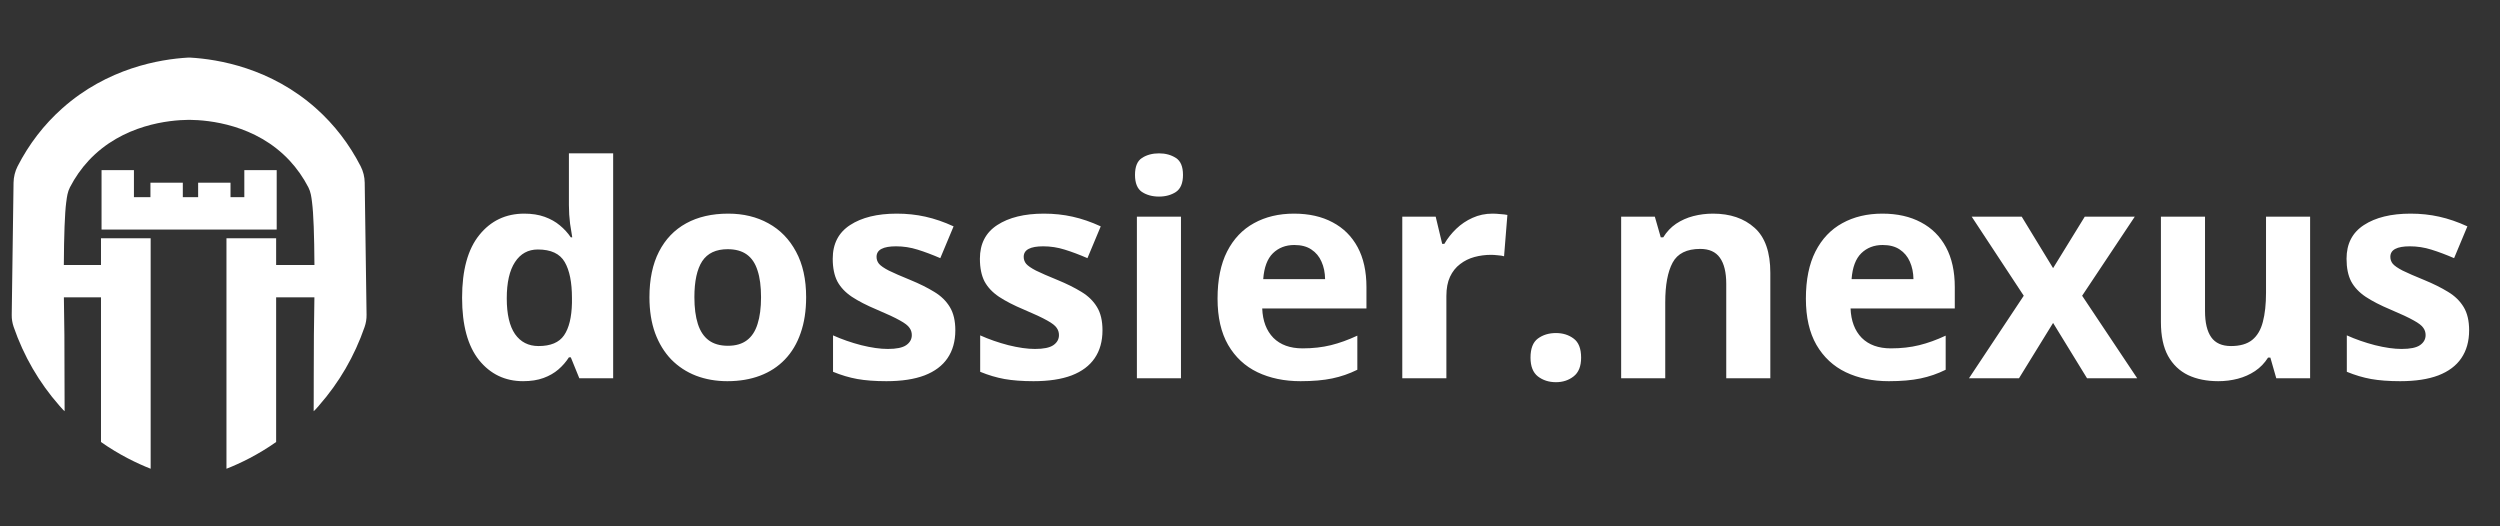 <svg width="152" height="32" viewBox="0 0 152 32" fill="none" xmlns="http://www.w3.org/2000/svg">
<rect x="0" y="0" width="152" height="32" fill="#333333" stroke="none"/>
<path d="M16.823 10.344V13.957H6.174V10.344H8.143V11.988H9.147V11.108H11.115V11.988H12.047V11.108H14.015V11.988H14.855V10.344H16.823Z" fill="white"/>
<path d="M22.287 19.143C22.291 19.394 22.251 19.642 22.168 19.88C21.554 21.654 20.621 23.259 19.396 24.654C19.395 24.658 19.392 24.661 19.39 24.664C19.346 24.712 19.304 24.759 19.261 24.808C19.224 24.848 19.187 24.889 19.15 24.929L19.146 24.933C19.121 24.956 19.096 24.979 19.071 25.001V24.906L19.074 24.193L19.076 22.83L19.085 20.373C19.1 19.571 19.111 18.803 19.116 18.079H16.789V26.874C15.672 27.66 14.604 28.171 13.769 28.5V14.486H16.789V16.11H19.118C19.108 14.31 19.06 12.959 18.973 12.308L18.966 12.248C18.93 11.963 18.892 11.668 18.747 11.388C18.439 10.791 18.054 10.243 17.607 9.763C15.553 7.557 12.676 7.298 11.534 7.287H11.466C10.324 7.298 7.446 7.557 5.391 9.763C4.944 10.243 4.561 10.791 4.253 11.388C4.108 11.668 4.07 11.963 4.034 12.248L4.025 12.308C3.94 12.959 3.89 14.31 3.881 16.11H6.14V14.486H9.16V28.5C8.327 28.171 7.259 27.66 6.14 26.875V18.078H3.884C3.889 18.803 3.9 19.571 3.915 20.372L3.922 22.829L3.926 24.192L3.928 24.905V25C3.903 24.978 3.878 24.956 3.855 24.933L3.849 24.929C3.812 24.889 3.774 24.847 3.738 24.807C3.696 24.759 3.654 24.712 3.61 24.664C3.606 24.661 3.605 24.658 3.602 24.654C2.377 23.259 1.445 21.654 0.832 19.88C0.75 19.642 0.709 19.394 0.713 19.143C0.751 16.462 0.787 13.782 0.824 11.104C0.83 10.758 0.915 10.414 1.072 10.106C1.762 8.761 2.671 7.58 3.774 6.597C6.533 4.133 9.733 3.6 11.422 3.503C11.434 3.502 11.447 3.502 11.458 3.502H11.467C11.478 3.502 11.49 3.5 11.502 3.5C11.513 3.5 11.523 3.502 11.532 3.502H11.542C11.553 3.502 11.564 3.502 11.576 3.503C13.264 3.6 16.465 4.133 19.225 6.597C20.329 7.581 21.236 8.761 21.926 10.106C22.085 10.414 22.17 10.758 22.174 11.104C22.213 13.783 22.249 16.463 22.287 19.143Z" fill="white"/>
<path d="M31.804 23.176C30.709 23.176 29.815 22.748 29.124 21.893C28.438 21.031 28.095 19.769 28.095 18.105C28.095 16.423 28.444 15.151 29.141 14.29C29.838 13.423 30.75 12.989 31.875 12.989C32.343 12.989 32.757 13.054 33.114 13.183C33.471 13.312 33.779 13.484 34.037 13.701C34.3 13.918 34.523 14.161 34.705 14.431H34.793C34.757 14.243 34.714 13.968 34.661 13.604C34.614 13.235 34.59 12.857 34.59 12.471V9.324H37.28V23H35.223L34.705 21.726H34.59C34.42 21.995 34.207 22.241 33.949 22.464C33.697 22.681 33.395 22.854 33.044 22.982C32.692 23.111 32.279 23.176 31.804 23.176ZM32.745 21.04C33.477 21.04 33.993 20.823 34.292 20.39C34.596 19.95 34.757 19.291 34.775 18.412V18.122C34.775 17.167 34.629 16.438 34.336 15.934C34.043 15.424 33.498 15.169 32.701 15.169C32.109 15.169 31.646 15.424 31.312 15.934C30.978 16.443 30.811 17.179 30.811 18.14C30.811 19.101 30.978 19.824 31.312 20.311C31.652 20.797 32.13 21.04 32.745 21.04ZM49.013 18.069C49.013 18.89 48.902 19.616 48.679 20.249C48.462 20.882 48.143 21.418 47.721 21.857C47.305 22.291 46.801 22.619 46.21 22.842C45.624 23.064 44.962 23.176 44.223 23.176C43.532 23.176 42.896 23.064 42.316 22.842C41.742 22.619 41.241 22.291 40.813 21.857C40.391 21.418 40.063 20.882 39.829 20.249C39.6 19.616 39.486 18.89 39.486 18.069C39.486 16.98 39.679 16.057 40.066 15.301C40.453 14.545 41.004 13.971 41.718 13.578C42.433 13.185 43.286 12.989 44.276 12.989C45.196 12.989 46.01 13.185 46.719 13.578C47.434 13.971 47.994 14.545 48.398 15.301C48.808 16.057 49.013 16.98 49.013 18.069ZM42.219 18.069C42.219 18.714 42.29 19.256 42.43 19.695C42.571 20.135 42.791 20.466 43.09 20.689C43.388 20.911 43.778 21.023 44.258 21.023C44.733 21.023 45.117 20.911 45.41 20.689C45.709 20.466 45.925 20.135 46.06 19.695C46.201 19.256 46.271 18.714 46.271 18.069C46.271 17.419 46.201 16.88 46.06 16.452C45.925 16.019 45.709 15.693 45.41 15.477C45.111 15.26 44.721 15.151 44.241 15.151C43.532 15.151 43.016 15.395 42.694 15.881C42.378 16.367 42.219 17.097 42.219 18.069ZM58.084 20.082C58.084 20.75 57.925 21.315 57.609 21.778C57.298 22.235 56.833 22.584 56.212 22.824C55.59 23.059 54.817 23.176 53.891 23.176C53.206 23.176 52.617 23.132 52.125 23.044C51.638 22.956 51.146 22.81 50.648 22.605V20.39C51.181 20.63 51.753 20.829 52.362 20.987C52.977 21.14 53.516 21.216 53.979 21.216C54.501 21.216 54.873 21.14 55.095 20.987C55.324 20.829 55.438 20.624 55.438 20.372C55.438 20.208 55.391 20.061 55.297 19.933C55.21 19.798 55.016 19.648 54.717 19.484C54.419 19.314 53.95 19.095 53.311 18.825C52.696 18.567 52.189 18.307 51.791 18.043C51.398 17.779 51.105 17.469 50.912 17.111C50.724 16.748 50.63 16.288 50.63 15.731C50.63 14.823 50.982 14.141 51.685 13.684C52.394 13.221 53.34 12.989 54.524 12.989C55.133 12.989 55.714 13.051 56.264 13.174C56.821 13.297 57.392 13.493 57.978 13.763L57.17 15.696C56.683 15.485 56.223 15.312 55.79 15.178C55.362 15.043 54.925 14.976 54.48 14.976C54.087 14.976 53.792 15.028 53.592 15.134C53.393 15.239 53.294 15.4 53.294 15.617C53.294 15.775 53.343 15.916 53.443 16.039C53.548 16.162 53.748 16.3 54.041 16.452C54.34 16.599 54.776 16.789 55.35 17.023C55.907 17.252 56.39 17.492 56.8 17.744C57.211 17.99 57.527 18.298 57.75 18.667C57.972 19.03 58.084 19.502 58.084 20.082ZM67.031 20.082C67.031 20.75 66.873 21.315 66.556 21.778C66.246 22.235 65.78 22.584 65.159 22.824C64.538 23.059 63.764 23.176 62.839 23.176C62.153 23.176 61.564 23.132 61.072 23.044C60.586 22.956 60.093 22.81 59.595 22.605V20.39C60.129 20.63 60.7 20.829 61.309 20.987C61.924 21.14 62.464 21.216 62.926 21.216C63.448 21.216 63.82 21.14 64.043 20.987C64.271 20.829 64.385 20.624 64.385 20.372C64.385 20.208 64.338 20.061 64.245 19.933C64.157 19.798 63.964 19.648 63.665 19.484C63.366 19.314 62.897 19.095 62.258 18.825C61.643 18.567 61.136 18.307 60.738 18.043C60.345 17.779 60.052 17.469 59.859 17.111C59.672 16.748 59.578 16.288 59.578 15.731C59.578 14.823 59.929 14.141 60.632 13.684C61.341 13.221 62.288 12.989 63.471 12.989C64.081 12.989 64.661 13.051 65.212 13.174C65.768 13.297 66.34 13.493 66.925 13.763L66.117 15.696C65.63 15.485 65.171 15.312 64.737 15.178C64.309 15.043 63.873 14.976 63.427 14.976C63.035 14.976 62.739 15.028 62.54 15.134C62.34 15.239 62.241 15.4 62.241 15.617C62.241 15.775 62.291 15.916 62.39 16.039C62.496 16.162 62.695 16.3 62.988 16.452C63.287 16.599 63.723 16.789 64.297 17.023C64.854 17.252 65.338 17.492 65.748 17.744C66.158 17.99 66.474 18.298 66.697 18.667C66.92 19.03 67.031 19.502 67.031 20.082ZM71.803 13.174V23H69.123V13.174H71.803ZM70.467 9.324C70.866 9.324 71.209 9.418 71.496 9.605C71.783 9.787 71.926 10.13 71.926 10.634C71.926 11.132 71.783 11.477 71.496 11.671C71.209 11.858 70.866 11.952 70.467 11.952C70.063 11.952 69.717 11.858 69.43 11.671C69.149 11.477 69.008 11.132 69.008 10.634C69.008 10.13 69.149 9.787 69.43 9.605C69.717 9.418 70.063 9.324 70.467 9.324ZM78.676 12.989C79.585 12.989 80.367 13.165 81.023 13.517C81.679 13.862 82.186 14.366 82.544 15.028C82.901 15.69 83.08 16.499 83.08 17.454V18.755H76.743C76.772 19.511 76.998 20.105 77.42 20.539C77.847 20.967 78.439 21.181 79.195 21.181C79.822 21.181 80.396 21.116 80.918 20.987C81.439 20.858 81.975 20.665 82.526 20.407V22.481C82.04 22.722 81.53 22.898 80.997 23.009C80.469 23.12 79.828 23.176 79.072 23.176C78.088 23.176 77.215 22.994 76.453 22.631C75.697 22.268 75.102 21.714 74.669 20.97C74.241 20.226 74.027 19.288 74.027 18.157C74.027 17.009 74.22 16.054 74.607 15.292C75 14.524 75.545 13.95 76.242 13.569C76.939 13.183 77.751 12.989 78.676 12.989ZM78.694 14.896C78.172 14.896 77.739 15.063 77.393 15.398C77.053 15.731 76.857 16.256 76.804 16.971H80.566C80.56 16.572 80.487 16.218 80.346 15.907C80.212 15.597 80.007 15.351 79.731 15.169C79.462 14.987 79.116 14.896 78.694 14.896ZM90.744 12.989C90.879 12.989 91.034 12.998 91.21 13.016C91.391 13.027 91.538 13.045 91.649 13.068L91.447 15.582C91.359 15.553 91.233 15.532 91.069 15.521C90.911 15.503 90.773 15.494 90.656 15.494C90.31 15.494 89.973 15.538 89.645 15.626C89.323 15.714 89.033 15.857 88.775 16.057C88.517 16.25 88.312 16.508 88.16 16.83C88.013 17.146 87.94 17.536 87.94 17.999V23H85.259V13.174H87.29L87.685 14.826H87.817C88.01 14.492 88.251 14.188 88.538 13.912C88.831 13.631 89.162 13.408 89.531 13.244C89.906 13.074 90.31 12.989 90.744 12.989ZM93.055 21.743C93.055 21.192 93.205 20.806 93.504 20.583C93.808 20.36 94.174 20.249 94.602 20.249C95.018 20.249 95.376 20.36 95.674 20.583C95.979 20.806 96.132 21.192 96.132 21.743C96.132 22.27 95.979 22.651 95.674 22.886C95.376 23.12 95.018 23.237 94.602 23.237C94.174 23.237 93.808 23.12 93.504 22.886C93.205 22.651 93.055 22.27 93.055 21.743ZM104.147 12.989C105.196 12.989 106.04 13.276 106.678 13.851C107.317 14.419 107.636 15.333 107.636 16.593V23H104.956V17.261C104.956 16.558 104.827 16.027 104.569 15.67C104.317 15.312 103.919 15.134 103.374 15.134C102.553 15.134 101.994 15.412 101.695 15.969C101.396 16.525 101.247 17.328 101.247 18.377V23H98.566V13.174H100.614L100.974 14.431H101.124C101.335 14.091 101.595 13.815 101.906 13.604C102.222 13.394 102.571 13.238 102.952 13.139C103.339 13.039 103.737 12.989 104.147 12.989ZM114.448 12.989C115.356 12.989 116.138 13.165 116.795 13.517C117.451 13.862 117.958 14.366 118.315 15.028C118.672 15.69 118.851 16.499 118.851 17.454V18.755H112.514C112.544 19.511 112.769 20.105 113.191 20.539C113.619 20.967 114.211 21.181 114.966 21.181C115.593 21.181 116.168 21.116 116.689 20.987C117.211 20.858 117.747 20.665 118.297 20.407V22.481C117.811 22.722 117.301 22.898 116.768 23.009C116.241 23.12 115.599 23.176 114.843 23.176C113.859 23.176 112.986 22.994 112.224 22.631C111.468 22.268 110.874 21.714 110.44 20.97C110.012 20.226 109.798 19.288 109.798 18.157C109.798 17.009 109.992 16.054 110.379 15.292C110.771 14.524 111.316 13.95 112.013 13.569C112.711 13.183 113.522 12.989 114.448 12.989ZM114.465 14.896C113.944 14.896 113.51 15.063 113.165 15.398C112.825 15.731 112.629 16.256 112.576 16.971H116.338C116.332 16.572 116.258 16.218 116.118 15.907C115.983 15.597 115.778 15.351 115.503 15.169C115.233 14.987 114.887 14.896 114.465 14.896ZM123.044 17.981L119.88 13.174H122.921L124.828 16.303L126.753 13.174H129.794L126.594 17.981L129.943 23H126.893L124.828 19.634L122.754 23H119.713L123.044 17.981ZM140.455 13.174V23H138.398L138.038 21.743H137.897C137.686 22.077 137.422 22.35 137.106 22.561C136.79 22.771 136.441 22.927 136.06 23.026C135.679 23.126 135.284 23.176 134.874 23.176C134.171 23.176 133.558 23.053 133.037 22.807C132.515 22.555 132.108 22.165 131.815 21.638C131.528 21.11 131.384 20.425 131.384 19.581V13.174H134.065V18.913C134.065 19.616 134.191 20.146 134.443 20.504C134.695 20.861 135.096 21.04 135.647 21.04C136.192 21.04 136.62 20.917 136.93 20.671C137.241 20.419 137.458 20.053 137.581 19.572C137.71 19.086 137.774 18.494 137.774 17.797V13.174H140.455ZM150.123 20.082C150.123 20.75 149.964 21.315 149.648 21.778C149.338 22.235 148.872 22.584 148.251 22.824C147.63 23.059 146.856 23.176 145.93 23.176C145.245 23.176 144.656 23.132 144.164 23.044C143.677 22.956 143.185 22.81 142.687 22.605V20.39C143.22 20.63 143.792 20.829 144.401 20.987C145.016 21.14 145.555 21.216 146.018 21.216C146.54 21.216 146.912 21.14 147.134 20.987C147.363 20.829 147.477 20.624 147.477 20.372C147.477 20.208 147.43 20.061 147.337 19.933C147.249 19.798 147.055 19.648 146.756 19.484C146.458 19.314 145.989 19.095 145.35 18.825C144.735 18.567 144.228 18.307 143.83 18.043C143.437 17.779 143.144 17.469 142.951 17.111C142.763 16.748 142.67 16.288 142.67 15.731C142.67 14.823 143.021 14.141 143.724 13.684C144.433 13.221 145.38 12.989 146.563 12.989C147.172 12.989 147.753 13.051 148.303 13.174C148.86 13.297 149.431 13.493 150.017 13.763L149.209 15.696C148.722 15.485 148.262 15.312 147.829 15.178C147.401 15.043 146.964 14.976 146.519 14.976C146.127 14.976 145.831 15.028 145.631 15.134C145.432 15.239 145.333 15.4 145.333 15.617C145.333 15.775 145.382 15.916 145.482 16.039C145.588 16.162 145.787 16.3 146.08 16.452C146.379 16.599 146.815 16.789 147.389 17.023C147.946 17.252 148.429 17.492 148.839 17.744C149.25 17.99 149.566 18.298 149.789 18.667C150.011 19.03 150.123 19.502 150.123 20.082Z" fill="white"/>
</svg>
